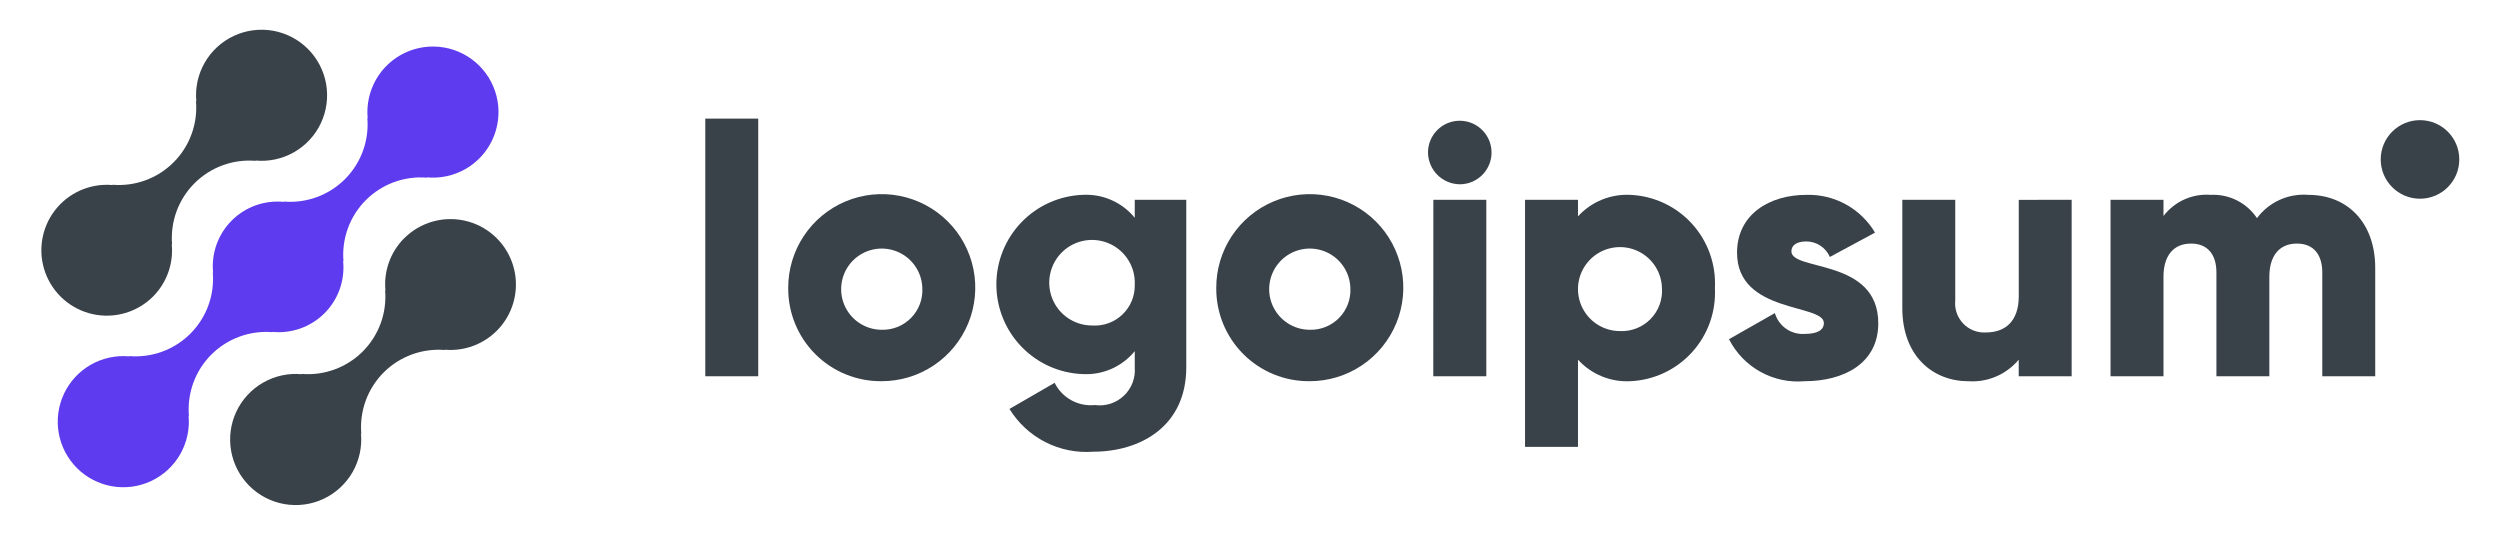 <svg width="187" height="40" viewBox="0 0 187 40" fill="none" xmlns="http://www.w3.org/2000/svg">
<path d="M30.225 17.828C29.72 18.336 29.333 18.95 29.092 19.625C28.851 20.3 28.762 21.02 28.831 21.733L28.807 21.709C28.878 22.549 28.764 23.394 28.475 24.186C28.185 24.977 27.727 25.696 27.131 26.292C26.535 26.888 25.816 27.347 25.024 27.636C24.233 27.926 23.388 28.039 22.548 27.968L22.572 27.992C21.567 27.898 20.559 28.117 19.683 28.618C18.807 29.119 18.107 29.878 17.678 30.791C17.25 31.704 17.113 32.728 17.287 33.721C17.461 34.715 17.938 35.631 18.651 36.344C19.365 37.057 20.282 37.533 21.275 37.706C22.269 37.879 23.292 37.742 24.205 37.312C25.118 36.883 25.876 36.182 26.377 35.306C26.877 34.43 27.094 33.42 27 32.416L27.025 32.44C26.954 31.6 27.068 30.755 27.357 29.963C27.647 29.172 28.105 28.453 28.701 27.857C29.297 27.261 30.016 26.802 30.808 26.513C31.599 26.224 32.444 26.11 33.284 26.181L33.259 26.157C34.079 26.231 34.905 26.096 35.66 25.766C36.415 25.436 37.074 24.92 37.576 24.267C38.079 23.614 38.408 22.845 38.534 22.031C38.66 21.216 38.579 20.384 38.297 19.609C38.015 18.835 37.543 18.144 36.923 17.601C36.304 17.058 35.557 16.68 34.752 16.503C33.948 16.325 33.111 16.354 32.321 16.585C31.53 16.817 30.811 17.244 30.229 17.828H30.225Z" fill="#394149"/>
<path d="M20.389 24.848L20.364 24.824C21.078 24.896 21.799 24.808 22.474 24.567C23.15 24.327 23.764 23.939 24.271 23.432C24.779 22.925 25.167 22.311 25.409 21.636C25.65 20.96 25.738 20.239 25.667 19.525L25.692 19.549C25.621 18.709 25.734 17.864 26.024 17.073C26.313 16.281 26.772 15.562 27.368 14.966C27.964 14.371 28.683 13.912 29.474 13.623C30.266 13.333 31.111 13.22 31.951 13.291L31.925 13.267C32.93 13.361 33.939 13.143 34.816 12.643C35.692 12.143 36.392 11.384 36.822 10.471C37.251 9.558 37.388 8.534 37.215 7.54C37.041 6.546 36.565 5.63 35.852 4.916C35.138 4.203 34.222 3.727 33.228 3.553C32.234 3.38 31.21 3.517 30.297 3.946C29.384 4.376 28.626 5.076 28.125 5.952C27.625 6.829 27.407 7.838 27.501 8.843L27.477 8.817C27.548 9.657 27.435 10.502 27.146 11.294C26.857 12.086 26.398 12.805 25.802 13.401C25.206 13.996 24.487 14.455 23.695 14.745C22.904 15.034 22.059 15.147 21.219 15.076L21.243 15.101C20.529 15.03 19.808 15.117 19.132 15.358C18.457 15.598 17.843 15.986 17.335 16.494C16.828 17.001 16.439 17.614 16.198 18.29C15.957 18.965 15.869 19.686 15.94 20.4L15.916 20.376C15.987 21.216 15.873 22.061 15.584 22.852C15.294 23.644 14.835 24.362 14.24 24.958C13.644 25.554 12.925 26.013 12.134 26.302C11.342 26.592 10.497 26.705 9.657 26.635L9.681 26.659C8.677 26.564 7.667 26.782 6.791 27.282C5.915 27.783 5.214 28.541 4.785 29.454C4.356 30.368 4.218 31.391 4.392 32.385C4.566 33.379 5.042 34.295 5.755 35.009C6.469 35.722 7.385 36.198 8.379 36.372C9.373 36.546 10.396 36.408 11.309 35.979C12.223 35.55 12.981 34.849 13.482 33.973C13.982 33.096 14.2 32.087 14.105 31.083L14.131 31.107C14.06 30.267 14.173 29.422 14.463 28.63C14.752 27.839 15.211 27.12 15.807 26.524C16.403 25.928 17.121 25.469 17.913 25.18C18.704 24.89 19.549 24.777 20.389 24.848Z" fill="#5E3BEE"/>
<path d="M11.453 22.172C11.959 21.664 12.345 21.05 12.586 20.375C12.827 19.7 12.916 18.98 12.847 18.267L12.872 18.291C12.801 17.451 12.914 16.605 13.204 15.813C13.493 15.022 13.952 14.303 14.549 13.707C15.145 13.111 15.864 12.652 16.656 12.363C17.448 12.074 18.293 11.961 19.133 12.032L19.108 12.008C20.112 12.102 21.121 11.884 21.997 11.384C22.873 10.883 23.573 10.125 24.002 9.212C24.431 8.299 24.568 7.276 24.395 6.283C24.221 5.289 23.745 4.373 23.032 3.66C22.319 2.947 21.403 2.471 20.409 2.297C19.416 2.124 18.392 2.261 17.48 2.69C16.567 3.119 15.809 3.819 15.308 4.695C14.808 5.571 14.59 6.58 14.684 7.584L14.66 7.56C14.731 8.4 14.617 9.245 14.328 10.037C14.039 10.828 13.58 11.547 12.984 12.143C12.388 12.739 11.669 13.197 10.878 13.487C10.086 13.776 9.241 13.89 8.401 13.819L8.425 13.843C7.605 13.769 6.779 13.904 6.024 14.234C5.27 14.565 4.611 15.081 4.108 15.734C3.606 16.387 3.277 17.156 3.151 17.97C3.025 18.784 3.107 19.617 3.388 20.391C3.67 21.166 4.143 21.856 4.762 22.399C5.382 22.942 6.129 23.32 6.933 23.497C7.738 23.675 8.574 23.646 9.365 23.415C10.155 23.183 10.874 22.756 11.456 22.172H11.453Z" fill="#394149"/>
<path d="M52.756 8.873H56.716V28.144H52.756V8.873Z" fill="#394149"/>
<path d="M58.959 21.545C58.953 20.16 59.359 18.805 60.124 17.651C60.889 16.497 61.98 15.596 63.258 15.062C64.536 14.528 65.943 14.386 67.302 14.652C68.661 14.919 69.91 15.583 70.892 16.561C71.873 17.538 72.542 18.784 72.814 20.142C73.086 21.5 72.95 22.908 72.421 24.188C71.892 25.468 70.996 26.562 69.844 27.332C68.693 28.102 67.34 28.513 65.955 28.513C65.035 28.524 64.123 28.351 63.272 28.005C62.42 27.659 61.646 27.146 60.994 26.498C60.343 25.849 59.828 25.077 59.478 24.226C59.128 23.376 58.952 22.465 58.959 21.545ZM68.991 21.545C68.974 20.948 68.782 20.37 68.438 19.881C68.095 19.393 67.615 19.017 67.058 18.8C66.502 18.583 65.894 18.534 65.311 18.661C64.727 18.788 64.194 19.084 63.777 19.512C63.361 19.94 63.08 20.481 62.97 21.068C62.859 21.655 62.924 22.261 63.157 22.811C63.389 23.361 63.778 23.831 64.276 24.161C64.774 24.491 65.358 24.667 65.955 24.667C66.364 24.678 66.77 24.604 67.15 24.45C67.528 24.295 67.871 24.064 68.157 23.771C68.442 23.478 68.663 23.129 68.807 22.746C68.95 22.363 69.013 21.954 68.991 21.545Z" fill="#394149"/>
<path d="M88.733 14.945V27.479C88.733 31.913 85.275 33.788 81.764 33.788C80.528 33.88 79.29 33.631 78.187 33.066C77.083 32.502 76.156 31.644 75.508 30.588L78.887 28.635C79.159 29.185 79.594 29.64 80.131 29.937C80.669 30.234 81.285 30.36 81.896 30.297C82.287 30.352 82.684 30.317 83.06 30.197C83.436 30.076 83.779 29.873 84.066 29.602C84.352 29.331 84.574 28.999 84.715 28.63C84.855 28.262 84.911 27.866 84.879 27.473V26.267C84.415 26.834 83.825 27.285 83.155 27.583C82.486 27.881 81.756 28.018 81.024 27.983C79.282 27.928 77.63 27.197 76.418 25.946C75.206 24.695 74.528 23.02 74.528 21.278C74.528 19.536 75.206 17.861 76.418 16.61C77.63 15.359 79.282 14.628 81.024 14.573C81.756 14.538 82.486 14.675 83.155 14.973C83.825 15.271 84.415 15.722 84.879 16.289V14.943L88.733 14.945ZM84.88 21.28C84.907 20.642 84.742 20.01 84.406 19.467C84.071 18.923 83.581 18.492 82.998 18.23C82.416 17.967 81.769 17.885 81.139 17.993C80.51 18.102 79.927 18.396 79.466 18.839C79.006 19.281 78.688 19.851 78.554 20.476C78.42 21.1 78.476 21.751 78.715 22.343C78.954 22.936 79.364 23.443 79.894 23.8C80.424 24.157 81.048 24.348 81.687 24.347C82.103 24.376 82.52 24.317 82.912 24.175C83.305 24.033 83.662 23.81 83.963 23.521C84.264 23.233 84.501 22.884 84.659 22.498C84.817 22.112 84.892 21.697 84.88 21.28Z" fill="#394149"/>
<path d="M90.976 21.545C90.97 20.16 91.376 18.805 92.141 17.651C92.907 16.497 93.997 15.596 95.275 15.062C96.553 14.528 97.961 14.386 99.32 14.652C100.678 14.919 101.928 15.583 102.909 16.561C103.89 17.538 104.559 18.784 104.831 20.142C105.104 21.5 104.967 22.908 104.438 24.188C103.909 25.468 103.013 26.562 101.862 27.332C100.71 28.102 99.357 28.513 97.972 28.513C97.053 28.524 96.14 28.351 95.289 28.005C94.437 27.659 93.663 27.146 93.012 26.498C92.36 25.849 91.845 25.077 91.495 24.226C91.146 23.376 90.969 22.465 90.976 21.545ZM101.008 21.545C100.991 20.948 100.799 20.37 100.456 19.881C100.112 19.393 99.632 19.017 99.076 18.8C98.519 18.583 97.911 18.534 97.328 18.661C96.744 18.788 96.211 19.084 95.794 19.512C95.378 19.94 95.097 20.481 94.987 21.068C94.876 21.655 94.941 22.261 95.174 22.811C95.406 23.361 95.796 23.831 96.293 24.161C96.791 24.491 97.375 24.667 97.972 24.667C98.381 24.678 98.788 24.604 99.167 24.45C99.546 24.295 99.889 24.064 100.174 23.771C100.459 23.478 100.68 23.129 100.824 22.746C100.967 22.363 101.03 21.954 101.008 21.545Z" fill="#394149"/>
<path d="M106.815 11.408C106.815 10.938 106.954 10.479 107.215 10.088C107.476 9.697 107.847 9.393 108.281 9.213C108.716 9.033 109.193 8.986 109.654 9.078C110.115 9.169 110.538 9.396 110.871 9.728C111.203 10.06 111.429 10.484 111.521 10.944C111.613 11.405 111.566 11.883 111.386 12.317C111.206 12.751 110.901 13.123 110.511 13.384C110.12 13.645 109.661 13.784 109.191 13.784C108.562 13.778 107.962 13.525 107.517 13.081C107.073 12.637 106.821 12.036 106.815 11.408ZM107.215 14.945H111.176V28.145H107.209L107.215 14.945Z" fill="#394149"/>
<path d="M128.275 21.545C128.32 22.418 128.193 23.291 127.901 24.114C127.608 24.937 127.155 25.694 126.569 26.341C125.983 26.989 125.274 27.514 124.484 27.887C123.694 28.26 122.838 28.473 121.965 28.513C121.231 28.553 120.498 28.43 119.818 28.151C119.138 27.872 118.528 27.446 118.033 26.903V33.424H114.073V14.945H118.033V16.185C118.528 15.642 119.138 15.216 119.818 14.938C120.498 14.66 121.232 14.536 121.965 14.576C122.838 14.617 123.694 14.829 124.485 15.202C125.275 15.575 125.983 16.1 126.57 16.748C127.156 17.396 127.609 18.153 127.901 18.977C128.194 19.8 128.321 20.673 128.275 21.545ZM124.315 21.545C124.299 20.928 124.102 20.328 123.747 19.822C123.393 19.316 122.897 18.925 122.322 18.7C121.746 18.474 121.117 18.423 120.513 18.553C119.909 18.683 119.357 18.988 118.925 19.431C118.494 19.873 118.203 20.433 118.088 21.04C117.973 21.648 118.04 22.275 118.28 22.845C118.52 23.414 118.923 23.9 119.438 24.242C119.953 24.583 120.557 24.765 121.175 24.765C121.599 24.784 122.022 24.713 122.417 24.557C122.812 24.401 123.17 24.163 123.466 23.859C123.763 23.555 123.991 23.192 124.138 22.793C124.284 22.394 124.344 21.969 124.315 21.545Z" fill="#394149"/>
<path d="M140.495 24.184C140.495 27.22 137.856 28.513 135.005 28.513C133.853 28.618 132.697 28.374 131.685 27.814C130.673 27.254 129.853 26.403 129.329 25.372L132.76 23.419C132.899 23.895 133.197 24.31 133.604 24.593C134.012 24.877 134.505 25.012 135 24.976C135.949 24.976 136.425 24.685 136.425 24.159C136.425 22.705 129.931 23.472 129.931 18.905C129.931 16.027 132.36 14.576 135.105 14.576C136.137 14.543 137.159 14.788 138.064 15.285C138.969 15.782 139.725 16.512 140.252 17.4L136.873 19.221C136.725 18.876 136.479 18.581 136.164 18.375C135.849 18.168 135.481 18.059 135.105 18.06C134.419 18.06 133.996 18.327 133.996 18.799C134.001 20.304 140.495 19.3 140.495 24.184Z" fill="#394149"/>
<path d="M154.96 14.945V28.145H151V26.904C150.543 27.452 149.963 27.883 149.307 28.163C148.651 28.443 147.939 28.564 147.227 28.515C144.56 28.515 142.293 26.615 142.293 23.048V14.945H146.253V22.468C146.22 22.782 146.256 23.1 146.359 23.399C146.46 23.698 146.627 23.972 146.845 24.2C147.064 24.429 147.329 24.607 147.624 24.722C147.917 24.837 148.233 24.887 148.549 24.868C150.001 24.868 151.004 24.024 151.004 22.149V14.949L154.96 14.945Z" fill="#394149"/>
<path d="M177.667 20.04V28.144H173.707V20.383C173.707 19.063 173.073 18.219 171.807 18.219C170.487 18.219 169.747 19.143 169.747 20.7V28.144H165.788V20.383C165.788 19.063 165.155 18.219 163.887 18.219C162.567 18.219 161.828 19.143 161.828 20.7V28.144H157.868V14.944H161.828V16.157C162.239 15.619 162.777 15.192 163.395 14.916C164.013 14.639 164.691 14.522 165.365 14.575C166.043 14.541 166.717 14.684 167.324 14.99C167.929 15.295 168.445 15.752 168.823 16.316C169.261 15.726 169.843 15.256 170.512 14.952C171.181 14.647 171.917 14.518 172.651 14.575C175.681 14.576 177.667 16.74 177.667 20.04Z" fill="#394149"/>
<path d="M181.016 14.864C182.639 14.864 183.955 13.548 183.955 11.925C183.955 10.302 182.639 8.987 181.016 8.987C179.393 8.987 178.077 10.302 178.077 11.925C178.077 13.548 179.393 14.864 181.016 14.864Z" fill="#394149"/>
</svg>
